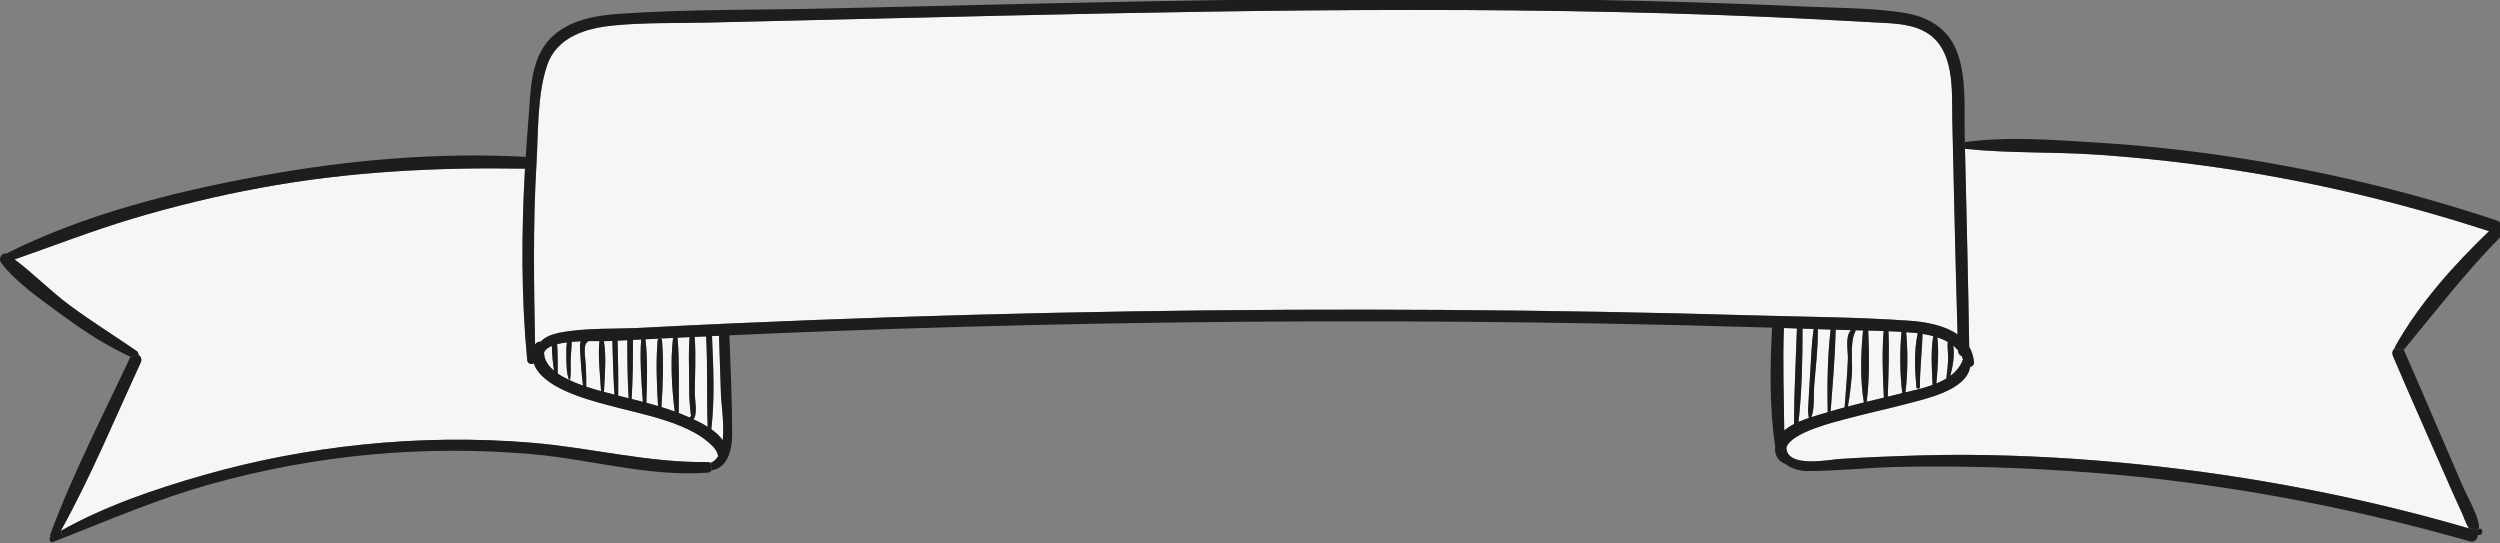 <?xml version="1.0" encoding="UTF-8" standalone="no"?>
<!-- Created with Inkscape (http://www.inkscape.org/) -->

<svg
   xmlns:dc="http://purl.org/dc/elements/1.1/"
   xmlns:cc="http://creativecommons.org/ns#"
   xmlns:rdf="http://www.w3.org/1999/02/22-rdf-syntax-ns#"
   xmlns:svg="http://www.w3.org/2000/svg"
   xmlns="http://www.w3.org/2000/svg"
   xmlns:sodipodi="http://sodipodi.sourceforge.net/DTD/sodipodi-0.dtd"
   xmlns:inkscape="http://www.inkscape.org/namespaces/inkscape"
   width="236.137mm"
   height="51.324mm"
   viewBox="0 0 236.137 51.324"
   version="1.1"
   id="svg5312"
   inkscape:version="0.92.0 r"
   sodipodi:docname="ribbon.svg">
  <rect x="0" y="0" width="236.137" height="51.324" fill="#808080" stroke="none"/>
  <defs
     id="defs5306">
    <clipPath
       clipPathUnits="userSpaceOnUse"
       id="clipPath4244">
      <path
         d="M 0,800 H 800 V 0 H 0 Z"
         id="path4242"
         inkscape:connector-curvature="0" />
    </clipPath>
    <clipPath
       clipPathUnits="userSpaceOnUse"
       id="clipPath4376">
      <path
         d="M 0,800 H 800 V 0 H 0 Z"
         id="path4374"
         inkscape:connector-curvature="0" />
    </clipPath>
  </defs>
  <sodipodi:namedview
     id="base"
     pagecolor="#ffffff"
     bordercolor="#666666"
     borderopacity="1.0"
     inkscape:pageopacity="0.0"
     inkscape:pageshadow="2"
     inkscape:zoom="0.35"
     inkscape:cx="320.5292"
     inkscape:cy="-203.75371"
     inkscape:document-units="mm"
     inkscape:current-layer="g4372"
     showgrid="false"
     fit-margin-top="0"
     fit-margin-left="0"
     fit-margin-right="0"
     fit-margin-bottom="0"
     inkscape:window-width="2560"
     inkscape:window-height="1550"
     inkscape:window-x="0"
     inkscape:window-y="25"
     inkscape:window-maximized="1" />
  <g
     inkscape:label="Layer 1"
     inkscape:groupmode="layer"
     id="layer1"
     transform="translate(-21.027,-43.6)">
    <g
       transform="matrix(0.353,0,0,-0.353,-4.8,280.578)"
       id="g4238">
      <g
         id="g4240"
         clip-path="url(#clipPath4244)">
        <g
           id="g4346"
           transform="translate(595.6,638.58)">
          <path
             d="m 0,0 c 0.44,-18.91 0.83,-37.83 1.4,-56.74 -3.5,2.45 -8.48,3.36 -12.71,3.66 -13.61,0.98 -27.35,1.03 -40.98,1.42 -27.76,0.81 -55.53,1.3 -83.31,1.48 -56.12,0.38 -112.25,-0.52 -168.34,-2.67 -15.61,-0.6 -31.22,-1.28 -46.82,-2.11 -7.21,-0.38 -15.16,0.07 -22.23,-1.37 -1.76,-0.36 -3.64,-1.11 -4.76,-2.35 -0.56,0.08 -1.18,-0.18 -1.49,-0.83 -0.31,16.18 -0.58,32.29 0.38,48.47 0.51,8.38 0.15,18.12 2.78,26.15 2.55,7.76 10.44,10.11 17.79,10.83 8.33,0.82 16.83,0.58 25.2,0.78 8.95,0.21 17.9,0.42 26.86,0.63 17.93,0.43 35.86,0.86 53.79,1.26 72.06,1.62 144.22,2.68 216.24,-1.01 4.92,-0.25 9.83,-0.51 14.75,-0.8 4.45,-0.26 9.41,-0.21 13.51,-2.2 C 1,20.27 -0.2,8.32 0,0"
             style="fill:#f6f6f6;fill-opacity:1;fill-rule:nonzero;stroke:none"
             id="path4348"
             inkscape:connector-curvature="0" />
        </g>
        <g
           id="g4358"
           transform="translate(493.087,637.823)" />
      </g>
    </g>
    <g
       transform="matrix(0.353,0,0,-0.353,15.61,274.531)"
       id="g4370">
      <g
         id="g4372"
         clip-path="url(#clipPath4376)">
        <g
           id="g4378"
           transform="translate(537.203,553.617)">
          <path
             d="M 0,0 C 0.66,2.48 1.2,5.51 0.79,8.09 1.26,7.71 1.69,7.29 2.06,6.83 2.07,6.78 2.07,6.73 2.07,6.68 2.09,5.97 2.51,5.52 3.03,5.33 3.17,5.04 3.29,4.74 3.4,4.43 2.74,2.56 1.53,1.14 0,0"
             style="fill:#f6f6f6;fill-opacity:1;fill-rule:nonzero;stroke:none"
             id="path4380"
             inkscape:connector-curvature="0" />
        </g>
        <g
           id="g4382"
           transform="translate(536.513,562.707)">
          <path
             d="m 0,0 c -0.14,-1.47 0.13,-2.99 0.1,-4.48 -0.04,-1.68 -0.22,-3.37 -0.46,-5.04 -0.01,-0.09 0.01,-0.17 0.04,-0.25 -0.85,-0.51 -1.76,-0.97 -2.72,-1.36 0.34,4.07 0.72,8.42 0.26,12.35 C -1.8,0.9 -0.87,0.5 0,0"
             style="fill:#f6f6f6;fill-opacity:1;fill-rule:nonzero;stroke:none"
             id="path4384"
             inkscape:connector-curvature="0" />
        </g>
        <g
           id="g4386"
           transform="translate(529.073,550.677)">
          <path
             d="M 0,0 C -0.03,4.76 0.6,9.45 0.69,14.18 1.64,14.03 2.6,13.83 3.55,13.58 2.89,9.44 3.17,4.81 3.39,0.52 2.18,0.08 0.92,-0.29 -0.32,-0.61 l -0.04,0.16 C -0.17,-0.42 0,-0.27 0,0"
             style="fill:#f6f6f6;fill-opacity:1;fill-rule:nonzero;stroke:none"
             id="path4388"
             inkscape:connector-curvature="0" />
        </g>
        <g
           id="g4390"
           transform="translate(528.113,550.677)">
          <path
             d="m 0,0 c 0.03,-0.34 0.34,-0.5 0.6,-0.45 l 0.04,-0.16 c -1.22,-0.32 -2.42,-0.59 -3.55,-0.86 0.63,5.13 0.66,10.97 0.19,16.1 0.72,-0.05 1.43,-0.1 2.14,-0.17 0.32,-0.03 0.64,-0.06 0.96,-0.1 C -0.65,9.8 -0.4,4.6 0,0"
             style="fill:#f6f6f6;fill-opacity:1;fill-rule:nonzero;stroke:none"
             id="path4392"
             inkscape:connector-curvature="0" />
        </g>
        <g
           id="g4394"
           transform="translate(524.143,565.407)">
          <path
             d="m 0,0 c -0.48,-5.22 -0.45,-11.2 0.21,-16.4 -0.3,-0.07 -0.6,-0.15 -0.89,-0.22 -0.99,-0.25 -1.99,-0.49 -2.99,-0.74 0.18,5.81 0.44,11.74 0.18,17.53 C -2.32,0.13 -1.16,0.07 0,0"
             style="fill:#f6f6f6;fill-opacity:1;fill-rule:nonzero;stroke:none"
             id="path4396"
             inkscape:connector-curvature="0" />
        </g>
        <g
           id="g4398"
           transform="translate(519.363,565.627)">
          <path
             d="m 0,0 c -0.47,-5.86 -0.24,-11.95 0.07,-17.83 -1.54,-0.37 -3.07,-0.74 -4.6,-1.11 0.78,6.1 0.67,12.95 0.41,19.06 C -2.75,0.09 -1.37,0.05 0,0"
             style="fill:#f6f6f6;fill-opacity:1;fill-rule:nonzero;stroke:none"
             id="path4400"
             inkscape:connector-curvature="0" />
        </g>
        <g
           id="g4402"
           transform="translate(513.853,565.777)">
          <path
             d="m 0,0 c -0.61,-6.08 -0.8,-13.21 0.22,-19.27 -1.42,-0.35 -2.85,-0.71 -4.27,-1.08 0.49,2.82 0.82,5.66 1.06,8.51 0.28,3.34 -0.6,8.57 0.9,11.48 0.08,0.15 0.09,0.29 0.06,0.41 C -1.35,0.03 -0.67,0.02 0,0"
             style="fill:#f6f6f6;fill-opacity:1;fill-rule:nonzero;stroke:none"
             id="path4404"
             inkscape:connector-curvature="0" />
        </g>
        <g
           id="g4406"
           transform="translate(510.613,565.857)">
          <path
             d="m 0,0 c -1.63,-1.76 -0.74,-5.53 -0.81,-7.67 -0.16,-4.34 -0.58,-8.67 -0.88,-13 -1.25,-0.34 -2.5,-0.68 -3.74,-1.06 0.55,7.24 1.19,14.6 1.35,21.85 C -3.59,0.1 -3.1,0.09 -2.61,0.07 -1.74,0.04 -0.87,0.02 0,0"
             style="fill:#f6f6f6;fill-opacity:1;fill-rule:nonzero;stroke:none"
             id="path4408"
             inkscape:connector-curvature="0" />
        </g>
        <g
           id="g4410"
           transform="translate(501.753,566.127)">
          <path
             d="M 0,0 C 1.14,-0.03 2.28,-0.07 3.43,-0.11 2.58,-7.35 2.49,-14.95 2.64,-22.23 c -1.34,-0.41 -2.86,-0.83 -4.41,-1.33 0.98,2.16 0.63,6.37 0.78,8.24 0.41,5.05 1.05,10.17 1,15.24 C 0.01,-0.05 0,-0.03 0,0"
             style="fill:#f6f6f6;fill-opacity:1;fill-rule:nonzero;stroke:none"
             id="path4412"
             inkscape:connector-curvature="0" />
        </g>
        <g
           id="g4414"
           transform="translate(496.583,541.297)">
          <path
             d="M 0,0 C 0.93,8.26 1.07,16.67 1.08,24.97 2.07,24.93 3.06,24.9 4.05,24.87 3.5,21.19 3.41,17.45 3.17,13.74 3.05,11.76 2.92,9.79 2.81,7.81 2.75,6.68 2.69,5.55 2.63,4.43 2.51,3.3 2.56,2.18 2.78,1.06 2.75,1.05 2.72,1.04 2.69,1.03 2.65,1.04 2.62,1.02 2.59,1 1.72,0.7 0.84,0.37 0,0"
             style="fill:#f6f6f6;fill-opacity:1;fill-rule:nonzero;stroke:none"
             id="path4416"
             inkscape:connector-curvature="0" />
        </g>
        <g
           id="g4418"
           transform="translate(492.673,566.427)">
          <path
             d="M 0,0 C 1.16,-0.04 2.32,-0.08 3.49,-0.12 3.22,-8.53 2.73,-16.98 2.71,-25.4 c 0,-0.1 0.02,-0.19 0.05,-0.27 C 1.78,-26.18 0.87,-26.76 0.09,-27.43 0.01,-18.29 -0.34,-9.16 0,0"
             style="fill:#f6f6f6;fill-opacity:1;fill-rule:nonzero;stroke:none"
             id="path4420"
             inkscape:connector-curvature="0" />
        </g>
        <g
           id="g4422"
           transform="translate(207.733,564.347)">
          <path
             d="m 0,0 c 0.17,-5.32 0.35,-10.64 0.53,-15.95 0.08,-2.27 0.93,-7.66 0.46,-12.02 -0.76,1.14 -1.84,2.11 -3.05,2.97 0.95,8.16 0.55,16.62 0.19,24.79 0,0.04 -0.02,0.08 -0.03,0.12 0.64,0.03 1.27,0.06 1.9,0.09"
             style="fill:#f6f6f6;fill-opacity:1;fill-rule:nonzero;stroke:none"
             id="path4424"
             inkscape:connector-curvature="0" />
        </g>
        <g
           id="g4426"
           transform="translate(204.703,539.987)">
          <path
             d="m 0,0 c -1.23,0.78 -2.55,1.45 -3.82,2.03 1.2,1.33 0.37,5.38 0.37,6.67 0.01,5.08 0.36,10.29 -0.04,15.36 1.03,0.05 2.06,0.1 3.09,0.14 0,-0.02 -0.01,-0.03 -0.01,-0.05 C 0.02,16.11 -0.3,8.04 0,0"
             style="fill:#f6f6f6;fill-opacity:1;fill-rule:nonzero;stroke:none"
             id="path4428"
             inkscape:connector-curvature="0" />
        </g>
        <g
           id="g4430"
           transform="translate(199.783,547.847)">
          <path
             d="m 0,0 c 0.01,-0.42 0.29,-4.05 0.49,-5.13 -0.07,0.03 -0.14,0.04 -0.2,0 -0.14,-0.08 -0.22,-0.13 -0.27,-0.22 -0.49,0.21 -0.96,0.42 -1.41,0.61 -0.47,0.2 -0.95,0.39 -1.43,0.58 0.03,6.67 0.17,13.53 -0.3,20.15 0.24,0.01 0.48,0.03 0.72,0.04 0.83,0.04 1.66,0.07 2.48,0.11 C -0.24,12.46 -0.06,8.69 -0.04,5 -0.03,3.33 -0.02,1.67 0,0"
             style="fill:#f6f6f6;fill-opacity:1;fill-rule:nonzero;stroke:none"
             id="path4432"
             inkscape:connector-curvature="0" />
        </g>
        <g
           id="g4434"
           transform="translate(195.433,563.777)">
          <path
             d="m 0,0 c -0.73,-6.34 -0.35,-13.27 0.45,-19.69 -1.17,0.43 -2.35,0.82 -3.55,1.18 0.38,5.85 0.63,12.03 0.15,17.83 -0.02,0.27 -0.18,0.44 -0.37,0.52 C -2.21,-0.11 -1.1,-0.05 0,0"
             style="fill:#f6f6f6;fill-opacity:1;fill-rule:nonzero;stroke:none"
             id="path4436"
             inkscape:connector-curvature="0" />
        </g>
        <g
           id="g4438"
           transform="translate(191.303,563.097)">
          <path
             d="m 0,0 c -0.47,-5.71 -0.24,-11.78 0.12,-17.55 -1.04,0.31 -2.08,0.6 -3.13,0.88 0.17,5.58 0.4,11.47 -0.23,16.99 1.19,0.06 2.38,0.11 3.56,0.17 C 0.15,0.41 0.02,0.25 0,0"
             style="fill:#f6f6f6;fill-opacity:1;fill-rule:nonzero;stroke:none"
             id="path4440"
             inkscape:connector-curvature="0" />
        </g>
        <g
           id="g4442"
           transform="translate(187.363,546.677)">
          <path
             d="m 0,0 c -1,0.25 -2,0.51 -3.01,0.76 0.32,5.26 0.37,10.55 0.36,15.81 0.73,0.04 1.46,0.07 2.19,0.11 C -0.85,11.24 -0.39,5.47 0,0"
             style="fill:#f6f6f6;fill-opacity:1;fill-rule:nonzero;stroke:none"
             id="path4444"
             inkscape:connector-curvature="0" />
        </g>
        <g
           id="g4446"
           transform="translate(180.763,548.607)">
          <path
             d="m 0,0 c 0.05,4.71 -0.03,9.44 -0.16,14.14 0,0.12 -0.02,0.21 -0.06,0.3 0.88,0.04 1.77,0.08 2.66,0.13 C 2.43,9.39 2.48,4.2 2.79,-0.97 1.84,-0.73 0.89,-0.49 -0.06,-0.25 -0.02,-0.18 0,-0.1 0,0"
             style="fill:#f6f6f6;fill-opacity:1;fill-rule:nonzero;stroke:none"
             id="path4448"
             inkscape:connector-curvature="0" />
        </g>
        <g
           id="g4450"
           transform="translate(179.243,562.977)">
          <path
             d="m 0,0 c -0.02,-0.07 -0.04,-0.14 -0.04,-0.23 0.11,-4.7 0.27,-9.44 0.55,-14.14 -0.77,0.19 -1.72,0.43 -2.8,0.72 0.21,4.34 0.68,9.25 -0.02,13.59 0.58,0 1.06,0 1.38,0.02 0.31,0.01 0.62,0.03 0.93,0.04"
             style="fill:#f6f6f6;fill-opacity:1;fill-rule:nonzero;stroke:none"
             id="path4452"
             inkscape:connector-curvature="0" />
        </g>
        <g
           id="g4454"
           transform="translate(176.163,549.537)">
          <path
             d="m 0,0 c -1.24,0.34 -2.58,0.73 -3.94,1.18 0.03,1.89 -0.05,3.78 -0.12,5.67 -0.04,1.1 -0.84,5.53 0.33,6.2 0.16,0.09 0.23,0.21 0.27,0.34 1.1,0.02 2.13,0.01 3.03,0 C -0.85,9.06 -0.22,4.34 0,0"
             style="fill:#f6f6f6;fill-opacity:1;fill-rule:nonzero;stroke:none"
             id="path4456"
             inkscape:connector-curvature="0" />
        </g>
        <g
           id="g4458"
           transform="translate(171.343,551.017)">
          <path
             d="m 0,0 c -1.28,0.45 -2.55,0.96 -3.75,1.53 l 0.04,0.08 c 0.1,-0.07 0.26,-0.05 0.28,0.1 0.27,1.64 0.1,3.33 0.13,4.99 0.03,1.66 0.27,3.34 0.27,5.01 0.8,0.07 1.62,0.12 2.43,0.15 C -0.89,11.16 -0.82,10.14 -0.78,9.43 -0.6,6.29 -0.4,3.12 0,0"
             style="fill:#f6f6f6;fill-opacity:1;fill-rule:nonzero;stroke:none"
             id="path4460"
             inkscape:connector-curvature="0" />
        </g>
        <g
           id="g4462"
           transform="translate(167.593,552.547)">
          <path
             d="m 0,0 c -1.09,0.51 -2.11,1.08 -3.01,1.71 -0.02,2.58 0.02,5.26 -0.15,7.85 0.79,0.21 1.67,0.36 2.6,0.48 C -0.77,8.57 -0.73,7.05 -0.7,5.58 -0.66,3.79 -0.66,1.87 -0.05,0.18 -0.03,0.13 0,0.1 0.04,0.08 Z"
             style="fill:#f6f6f6;fill-opacity:1;fill-rule:nonzero;stroke:none"
             id="path4464"
             inkscape:connector-curvature="0" />
        </g>
        <g
           id="g4466"
           transform="translate(163.593,555.007)">
          <path
             d="m 0,0 c -1.65,1.38 -2.7,3 -2.66,4.91 0.31,0.74 1.06,1.3 2.08,1.72 C -0.57,4.43 -0.31,2.16 0,0"
             style="fill:#f6f6f6;fill-opacity:1;fill-rule:nonzero;stroke:none"
             id="path4468"
             inkscape:connector-curvature="0" />
        </g>
        <g
           id="g4470"
           transform="translate(201.443,538.287)">
          <path
             d="m 0,0 c 1.4,-0.78 6.14,-3.88 6.03,-6.23 -0.49,-0.8 -1.14,-1.41 -2,-1.72 -0.21,0.14 -0.47,0.22 -0.81,0.22 -15.82,-0.22 -31.28,3.86 -47.01,5.17 -15.06,1.25 -30.24,1.06 -45.28,-0.49 -14.41,-1.49 -28.68,-4.21 -42.6,-8.19 -12.94,-3.7 -26.36,-8.26 -38.18,-14.92 8.04,14.5 14.47,30.03 21.41,45.06 0.4,0.87 0,1.68 -0.62,2.1 0.04,0.35 -0.09,0.72 -0.49,1 -5.93,4.08 -12.04,7.88 -17.83,12.16 -5.15,3.8 -9.71,8.52 -14.82,12.34 10.47,3.64 20.78,7.66 31.41,10.85 11.27,3.38 22.72,6.14 34.28,8.28 23.51,4.36 47.04,5.56 70.89,5.15 -0.96,-17.06 -1.02,-34.32 0.6,-51.24 0.09,-0.97 1.16,-1.26 1.76,-0.84 C -41.19,12.3 -29.41,9.14 -24.1,7.69 -18.84,6.24 -13.48,5.15 -8.28,3.48 -5.42,2.57 -2.63,1.46 0,0"
             style="fill:#f6f6f6;fill-opacity:1;fill-rule:nonzero;stroke:none"
             id="path4472"
             inkscape:connector-curvature="0" />
        </g>
        <g
           id="g4474"
           transform="translate(674.013,517.157)">
          <path
             d="m 0,0 c 0.53,-1.13 1.09,-2.98 1.98,-4.35 -28.82,8.4 -58.44,14.07 -88.3,17.13 -15.33,1.57 -30.74,2.46 -46.16,2.55 -7.7,0.04 -15.42,-0.21 -23.11,-0.53 -3.58,-0.15 -7.16,-0.33 -10.73,-0.56 -2.8,-0.18 -14.2,-2.55 -14.36,3.01 1.09,4.1 13.54,7.03 15.84,7.66 5.51,1.49 11.1,2.67 16.62,4.14 5.01,1.34 15.67,3.57 16.73,9.82 0.58,0.13 1.07,0.56 1.01,1.26 -0.15,1.59 -0.6,2.95 -1.27,4.12 -0.27,17.66 -0.72,35.31 -1.13,52.97 11.78,-1.25 23.77,-0.75 35.6,-1.58 12.26,-0.86 24.5,-2.23 36.64,-4.12 23.08,-3.58 45.79,-9.12 67.99,-16.34 -9.36,-8.99 -18.7,-19.38 -25.04,-30.73 -0.09,-0.16 -0.13,-0.33 -0.14,-0.49 -0.15,-0.13 -0.29,-0.28 -0.4,-0.45 -0.3,-0.46 -0.41,-1.06 -0.15,-1.68 4.04,-9.53 8.27,-18.98 12.42,-28.46 C -4.01,8.9 -2.07,4.42 0,0"
             style="fill:#f6f6f6;fill-opacity:1;fill-rule:nonzero;stroke:none"
             id="path4476"
             inkscape:connector-curvature="0" />
        </g>
        <g
           id="g4478"
           transform="translate(675.993,512.807)">
          <path
             d="m 0,0 c -0.89,1.37 -1.45,3.22 -1.98,4.35 -2.07,4.42 -4.01,8.9 -5.96,13.37 -4.15,9.48 -8.38,18.93 -12.42,28.46 -0.26,0.62 -0.15,1.22 0.15,1.68 l 2.76,-0.09 c 3.61,-8.12 7.08,-16.3 10.6,-24.45 1.71,-3.96 3.43,-7.92 5.11,-11.89 0.78,-1.87 5.43,-10.16 4.22,-11.7 z"
             style="fill:#1d1d1b;fill-opacity:1;fill-rule:nonzero;stroke:none"
             id="path4480"
             inkscape:connector-curvature="0" />
        </g>
        <g
           id="g4482"
           transform="translate(576.733,612.797)">
          <path
             d="m 0,0 c -11.83,0.83 -23.82,0.33 -35.6,1.58 l -0.04,1.8 C -23.96,4.96 -11.72,3.96 0,3.23 11.74,2.49 23.44,1.25 35.08,-0.48 c 24.36,-3.63 48.37,-9.37 71.73,-17.15 1.23,-0.41 1.4,-1.73 0.89,-2.59 0.38,-0.56 0.44,-1.33 -0.19,-1.96 -9.34,-9.49 -17.25,-19.81 -25.7,-30.04 l -2.76,0.09 c 0.11,0.17 0.25,0.32 0.4,0.45 0.01,0.16 0.05,0.33 0.14,0.49 6.34,11.35 15.68,21.74 25.04,30.73 C 82.43,-13.24 59.72,-7.7 36.64,-4.12 24.5,-2.23 12.26,-0.86 0,0"
             style="fill:#1d1d1b;fill-opacity:1;fill-rule:nonzero;stroke:none"
             id="path4484"
             inkscape:connector-curvature="0" />
        </g>
        <g
           id="g4486"
           transform="translate(71.263,524.527)">
          <path
             d="m 0,0 c -13.42,-3.77 -26.04,-9.16 -38.94,-14.25 l -0.73,1.85 c 11.82,6.66 25.24,11.22 38.18,14.92 13.92,3.98 28.19,6.7 42.6,8.19 15.04,1.55 30.22,1.74 45.28,0.49 15.73,-1.31 31.19,-5.39 47.01,-5.17 0.34,0 0.6,-0.08 0.81,-0.22 l 0.3,-1.97 C 134.29,3.5 133.93,3.23 133.4,3.19 117.72,2.03 101.96,6.8 86.39,8.15 72.1,9.39 57.69,9.36 43.4,8.05 28.73,6.69 14.18,3.99 0,0"
             style="fill:#1d1d1b;fill-opacity:1;fill-rule:nonzero;stroke:none"
             id="path4488"
             inkscape:connector-curvature="0" />
        </g>
        <g
           id="g4490"
           transform="translate(31.593,512.127)">
          <path
             d="m 0,0 0.73,-1.85 c -0.93,-0.37 -1.86,-0.74 -2.79,-1.1 -0.81,-0.32 -1.26,0.86 -0.67,1.34 -0.12,0.21 -0.15,0.46 -0.05,0.73 6.01,16.23 14.12,31.83 21.44,47.49 l 2.13,0.55 c 0.62,-0.42 1.02,-1.23 0.62,-2.1 C 14.47,30.03 8.04,14.5 0,0"
             style="fill:#1d1d1b;fill-opacity:1;fill-rule:nonzero;stroke:none"
             id="path4492"
             inkscape:connector-curvature="0" />
        </g>
        <g
           id="g4494"
           transform="translate(50.653,595.637)">
          <path
             d="m 0,0 c -10.63,-3.19 -20.94,-7.21 -31.41,-10.85 5.11,-3.82 9.67,-8.54 14.82,-12.34 5.79,-4.28 11.9,-8.08 17.83,-12.16 0.4,-0.28 0.53,-0.65 0.49,-1 L -0.4,-36.9 c -6.59,3.01 -12.66,7 -18.49,11.3 -5.45,4.02 -11.93,8.4 -16.09,13.78 -0.81,1.05 0.03,2.82 1.27,2.5 20.98,10.54 44.96,16.58 67.94,20.78 23.3,4.26 47.45,6.42 71.13,5.13 0.21,3.35 0.46,6.69 0.73,10.02 0.59,7.26 0.44,16.06 5.87,21.66 4.81,4.95 12.11,6.17 18.7,6.62 18.67,1.25 37.55,0.97 56.26,1.42 19.09,0.45 38.19,0.91 57.28,1.33 38.8,0.85 77.61,1.5 116.42,1.29 19.39,-0.1 38.78,-0.42 58.17,-1.02 9.55,-0.3 19.09,-0.65 28.63,-1.09 8.8,-0.41 17.9,-0.33 26.62,-1.67 6.36,-0.97 11.73,-3.98 14.19,-10.18 2.77,-6.95 2,-15.3 2.17,-22.61 0.01,-0.61 0.03,-1.21 0.04,-1.82 l 0.04,-1.8 c 0.41,-17.66 0.86,-35.31 1.13,-52.97 0.67,-1.17 1.12,-2.53 1.27,-4.12 0.06,-0.7 -0.43,-1.13 -1.01,-1.26 -1.06,-6.25 -11.72,-8.48 -16.73,-9.82 -5.52,-1.47 -11.11,-2.65 -16.62,-4.14 -2.3,-0.63 -14.75,-3.56 -15.84,-7.66 0.16,-5.56 11.56,-3.19 14.36,-3.01 3.57,0.23 7.15,0.41 10.73,0.56 7.69,0.32 15.41,0.57 23.11,0.53 15.42,-0.09 30.83,-0.98 46.16,-2.55 29.86,-3.06 59.48,-8.73 88.3,-17.13 l 2.48,-0.27 c 0.33,0.42 1.15,0.07 1.08,-0.45 l -0.03,-0.34 c -0.05,-0.4 -0.31,-0.72 -0.74,-0.73 -0.16,-0.01 -0.32,0.01 -0.47,0.03 0.06,-1.01 -0.75,-2.09 -2.01,-1.73 -33.25,9.49 -67.28,15.83 -101.77,18.45 -17,1.29 -34.12,1.86 -51.16,1.5 -8.17,-0.18 -16.38,-1.11 -24.53,-1.11 -1.88,0 -4.34,0.68 -5.85,1.95 -0.08,0.02 -0.15,0.03 -0.23,0.06 -1.95,0.89 -2.65,2.73 -2.42,4.59 -1.57,10.45 -1.37,21.23 -0.83,31.77 -8.29,0.25 -16.59,0.47 -24.89,0.67 -50.9,1.19 -101.83,1.34 -152.74,0.44 -25.45,-0.45 -50.9,-1.15 -76.34,-2.12 -8.34,-0.31 -16.68,-0.67 -25.02,-1.04 0.3,-8.89 0.73,-17.79 0.73,-26.68 -0.01,-4.11 -1.29,-8.89 -5.48,-9.43 l -0.3,1.97 c 0.86,0.31 1.51,0.92 2,1.72 0.11,2.35 -4.63,5.45 -6.03,6.23 -2.63,1.46 -5.42,2.57 -8.28,3.48 -5.2,1.67 -10.56,2.76 -15.82,4.21 -5.31,1.45 -17.09,4.61 -19.16,11.01 -0.6,-0.42 -1.67,-0.13 -1.76,0.84 -1.62,16.92 -1.56,34.18 -0.6,51.24 C 81.32,13.84 57.79,12.64 34.28,8.28 22.72,6.14 11.27,3.38 0,0 m 112.36,-34 c -1.02,-0.42 -1.77,-0.98 -2.08,-1.72 -0.04,-1.91 1.01,-3.53 2.66,-4.91 -0.31,2.16 -0.57,4.43 -0.58,6.63 m 16.44,85.74 c -7.35,-0.72 -15.24,-3.07 -17.79,-10.83 -2.63,-8.03 -2.27,-17.77 -2.78,-26.15 -0.96,-16.18 -0.69,-32.29 -0.38,-48.47 0.31,0.65 0.93,0.91 1.49,0.83 1.12,1.24 3,1.99 4.76,2.35 7.07,1.44 15.02,0.99 22.23,1.37 15.6,0.83 31.21,1.51 46.82,2.11 56.09,2.15 112.22,3.05 168.34,2.67 27.78,-0.18 55.55,-0.67 83.31,-1.48 13.63,-0.39 27.37,-0.44 40.98,-1.42 4.23,-0.3 9.21,-1.21 12.71,-3.66 -0.57,18.91 -0.96,37.83 -1.4,56.74 -0.2,8.32 1,20.27 -7.94,24.6 -4.1,1.99 -9.06,1.94 -13.51,2.2 -4.92,0.29 -9.83,0.55 -14.75,0.8 -72.02,3.69 -144.18,2.63 -216.24,1.01 -17.93,-0.4 -35.86,-0.83 -53.79,-1.26 -8.96,-0.21 -17.91,-0.42 -26.86,-0.63 -8.37,-0.2 -16.87,0.04 -25.2,-0.78 m -15.02,-85.27 c 0.17,-2.59 0.13,-5.27 0.15,-7.85 0.9,-0.63 1.92,-1.2 3.01,-1.71 1.2,-0.57 2.47,-1.08 3.75,-1.53 -0.4,3.12 -0.6,6.29 -0.78,9.43 -0.04,0.71 -0.11,1.73 0.18,2.43 -0.81,-0.03 -1.63,-0.08 -2.43,-0.15 0,-1.67 -0.24,-3.35 -0.27,-5.01 -0.03,-1.66 0.14,-3.35 -0.13,-4.99 -0.02,-0.15 -0.18,-0.17 -0.28,-0.1 -0.04,0.02 -0.07,0.05 -0.09,0.1 -0.61,1.69 -0.61,3.61 -0.65,5.4 -0.03,1.47 -0.07,2.99 0.14,4.46 -0.93,-0.12 -1.81,-0.27 -2.6,-0.48 m 8,0.48 c -1.17,-0.67 -0.37,-5.1 -0.33,-6.2 0.07,-1.89 0.15,-3.78 0.12,-5.67 1.36,-0.45 2.7,-0.84 3.94,-1.18 -0.22,4.34 -0.85,9.06 -0.43,13.39 -0.9,0.01 -1.93,0.02 -3.03,0 -0.04,-0.13 -0.11,-0.25 -0.27,-0.34 m 6.77,0.16 c 0,0.09 0.02,0.16 0.04,0.23 -0.31,-0.01 -0.62,-0.03 -0.93,-0.04 -0.32,-0.02 -0.8,-0.02 -1.38,-0.02 0.7,-4.34 0.23,-9.25 0.02,-13.59 1.08,-0.29 2.03,-0.53 2.8,-0.72 -0.28,4.7 -0.44,9.44 -0.55,14.14 m 1.4,0 c 0.13,-4.7 0.21,-9.43 0.16,-14.14 0,-0.1 -0.02,-0.18 -0.06,-0.25 0.95,-0.24 1.9,-0.48 2.85,-0.72 -0.31,5.17 -0.36,10.36 -0.35,15.54 -0.89,-0.05 -1.78,-0.09 -2.66,-0.13 0.04,-0.09 0.06,-0.18 0.06,-0.3 m 10.82,-17.2 c -0.36,5.77 -0.59,11.84 -0.12,17.55 0.02,0.25 0.15,0.41 0.32,0.49 -1.18,-0.06 -2.37,-0.11 -3.56,-0.17 0.63,-5.52 0.4,-11.41 0.23,-16.99 1.05,-0.28 2.09,-0.57 3.13,-0.88 m 4.46,-1.46 c -0.8,6.42 -1.18,13.35 -0.45,19.69 -1.1,-0.05 -2.21,-0.11 -3.32,-0.16 0.19,-0.08 0.35,-0.25 0.37,-0.52 0.48,-5.8 0.23,-11.98 -0.15,-17.83 1.2,-0.36 2.38,-0.75 3.55,-1.18 m -8.52,2.59 c -0.39,5.47 -0.85,11.24 -0.46,16.68 -0.73,-0.04 -1.46,-0.07 -2.19,-0.11 0.01,-5.26 -0.04,-10.55 -0.36,-15.81 1.01,-0.25 2.01,-0.51 3.01,-0.76 m 13.85,17.37 c 0.4,-5.07 0.05,-10.28 0.04,-15.36 0,-1.29 0.83,-5.34 -0.37,-6.67 1.27,-0.58 2.59,-1.25 3.82,-2.03 -0.3,8.04 0.02,16.11 -0.41,24.15 0,0.02 0.01,0.03 0.01,0.05 -1.03,-0.04 -2.06,-0.09 -3.09,-0.14 m -0.94,-21.33 c -0.2,1.08 -0.48,4.71 -0.49,5.13 -0.02,1.67 -0.03,3.33 -0.04,5 -0.02,3.69 -0.2,7.46 0.12,11.14 -0.82,-0.04 -1.65,-0.07 -2.48,-0.11 -0.24,-0.01 -0.48,-0.03 -0.72,-0.04 0.47,-6.62 0.33,-13.48 0.3,-20.15 0.48,-0.19 0.96,-0.38 1.43,-0.58 0.45,-0.19 0.92,-0.4 1.41,-0.61 0.05,0.09 0.13,0.14 0.27,0.22 0.06,0.04 0.13,0.03 0.2,0 m 8.45,-6.34 c 0.47,4.36 -0.38,9.75 -0.46,12.02 -0.18,5.31 -0.36,10.63 -0.53,15.95 -0.63,-0.03 -1.26,-0.06 -1.9,-0.09 0.01,-0.04 0.03,-0.08 0.03,-0.12 0.36,-8.17 0.76,-16.63 -0.19,-24.79 1.21,-0.86 2.29,-1.83 3.05,-2.97 m 284.04,2.62 c 0.78,0.67 1.69,1.25 2.67,1.76 -0.03,0.08 -0.05,0.17 -0.05,0.27 0.02,8.42 0.51,16.87 0.78,25.28 -1.17,0.04 -2.33,0.08 -3.49,0.12 -0.34,-9.16 0.01,-18.29 0.09,-27.43 m 12.42,27.02 c -1.15,0.04 -2.29,0.08 -3.43,0.11 0,-0.03 0.01,-0.05 0.01,-0.08 0.05,-5.07 -0.59,-10.19 -1,-15.24 -0.15,-1.87 0.2,-6.08 -0.78,-8.24 1.55,0.5 3.07,0.92 4.41,1.33 -0.15,7.28 -0.06,14.88 0.79,22.12 M 449.1,-40.6 c 0.24,3.71 0.33,7.45 0.88,11.13 -0.99,0.03 -1.98,0.06 -2.97,0.1 -0.01,-8.3 -0.15,-16.71 -1.08,-24.97 0.84,0.37 1.72,0.7 2.59,1 0.03,0.02 0.06,0.04 0.1,0.03 0.03,0.01 0.06,0.02 0.09,0.03 -0.22,1.12 -0.27,2.24 -0.15,3.37 0.06,1.12 0.12,2.25 0.18,3.38 0.11,1.98 0.24,3.95 0.36,5.93 m 9.17,-9.85 c 0.3,4.33 0.72,8.66 0.88,13 0.07,2.14 -0.82,5.91 0.81,7.67 -0.87,0.02 -1.74,0.04 -2.61,0.07 -0.49,0.02 -0.98,0.03 -1.47,0.05 -0.16,-7.25 -0.8,-14.61 -1.35,-21.85 1.24,0.38 2.49,0.72 3.74,1.06 m 5.15,1.32 c -1.02,6.06 -0.83,13.19 -0.22,19.27 -0.67,0.02 -1.35,0.03 -2.03,0.05 0.03,-0.12 0.02,-0.26 -0.06,-0.41 -1.5,-2.91 -0.62,-8.14 -0.9,-11.48 -0.24,-2.85 -0.57,-5.69 -1.06,-8.51 1.42,0.37 2.85,0.73 4.27,1.08 m 10.28,2.5 c -0.66,5.2 -0.69,11.18 -0.21,16.4 -1.16,0.07 -2.32,0.13 -3.49,0.17 0.26,-5.79 0,-11.72 -0.18,-17.53 1,0.25 2,0.49 2.99,0.74 0.29,0.07 0.59,0.15 0.89,0.22 m 1.04,16.3 c 0.47,-5.13 0.44,-10.97 -0.19,-16.1 1.13,0.27 2.33,0.54 3.55,0.86 1.24,0.32 2.5,0.69 3.71,1.13 -0.22,4.29 -0.5,8.92 0.16,13.06 -0.95,0.25 -1.91,0.45 -2.86,0.6 -0.09,-4.73 -0.72,-9.42 -0.69,-14.18 0,-0.27 -0.17,-0.42 -0.36,-0.45 -0.26,-0.05 -0.57,0.11 -0.6,0.45 -0.4,4.6 -0.65,9.8 0.38,14.36 -0.32,0.04 -0.64,0.07 -0.96,0.1 -0.71,0.07 -1.42,0.12 -2.14,0.17 m -5.96,-17.51 c -0.31,5.88 -0.54,11.97 -0.07,17.83 -1.37,0.05 -2.75,0.09 -4.12,0.12 0.26,-6.11 0.37,-12.96 -0.41,-19.06 1.53,0.37 3.06,0.74 4.6,1.11 m 17.18,10.43 c 0.03,1.49 -0.24,3.01 -0.1,4.48 -0.87,0.5 -1.8,0.9 -2.78,1.22 0.46,-3.93 0.08,-8.28 -0.26,-12.35 0.96,0.39 1.87,0.85 2.72,1.36 -0.03,0.08 -0.05,0.16 -0.04,0.25 0.24,1.67 0.42,3.36 0.46,5.04 m 3.99,-0.18 c -0.11,0.31 -0.23,0.61 -0.37,0.9 -0.52,0.19 -0.94,0.64 -0.96,1.35 0,0.05 0,0.1 -0.01,0.15 -0.37,0.46 -0.8,0.88 -1.27,1.26 0.41,-2.58 -0.13,-5.61 -0.79,-8.09 1.53,1.14 2.74,2.56 3.4,4.43"
             style="fill:#1d1d1b;fill-opacity:1;fill-rule:nonzero;stroke:none"
             id="path4496"
             inkscape:connector-curvature="0" />
        </g>
        <g
           id="g4506"
           transform="translate(71.441,435.623)" />
      </g>
    </g>
  </g>
</svg>
